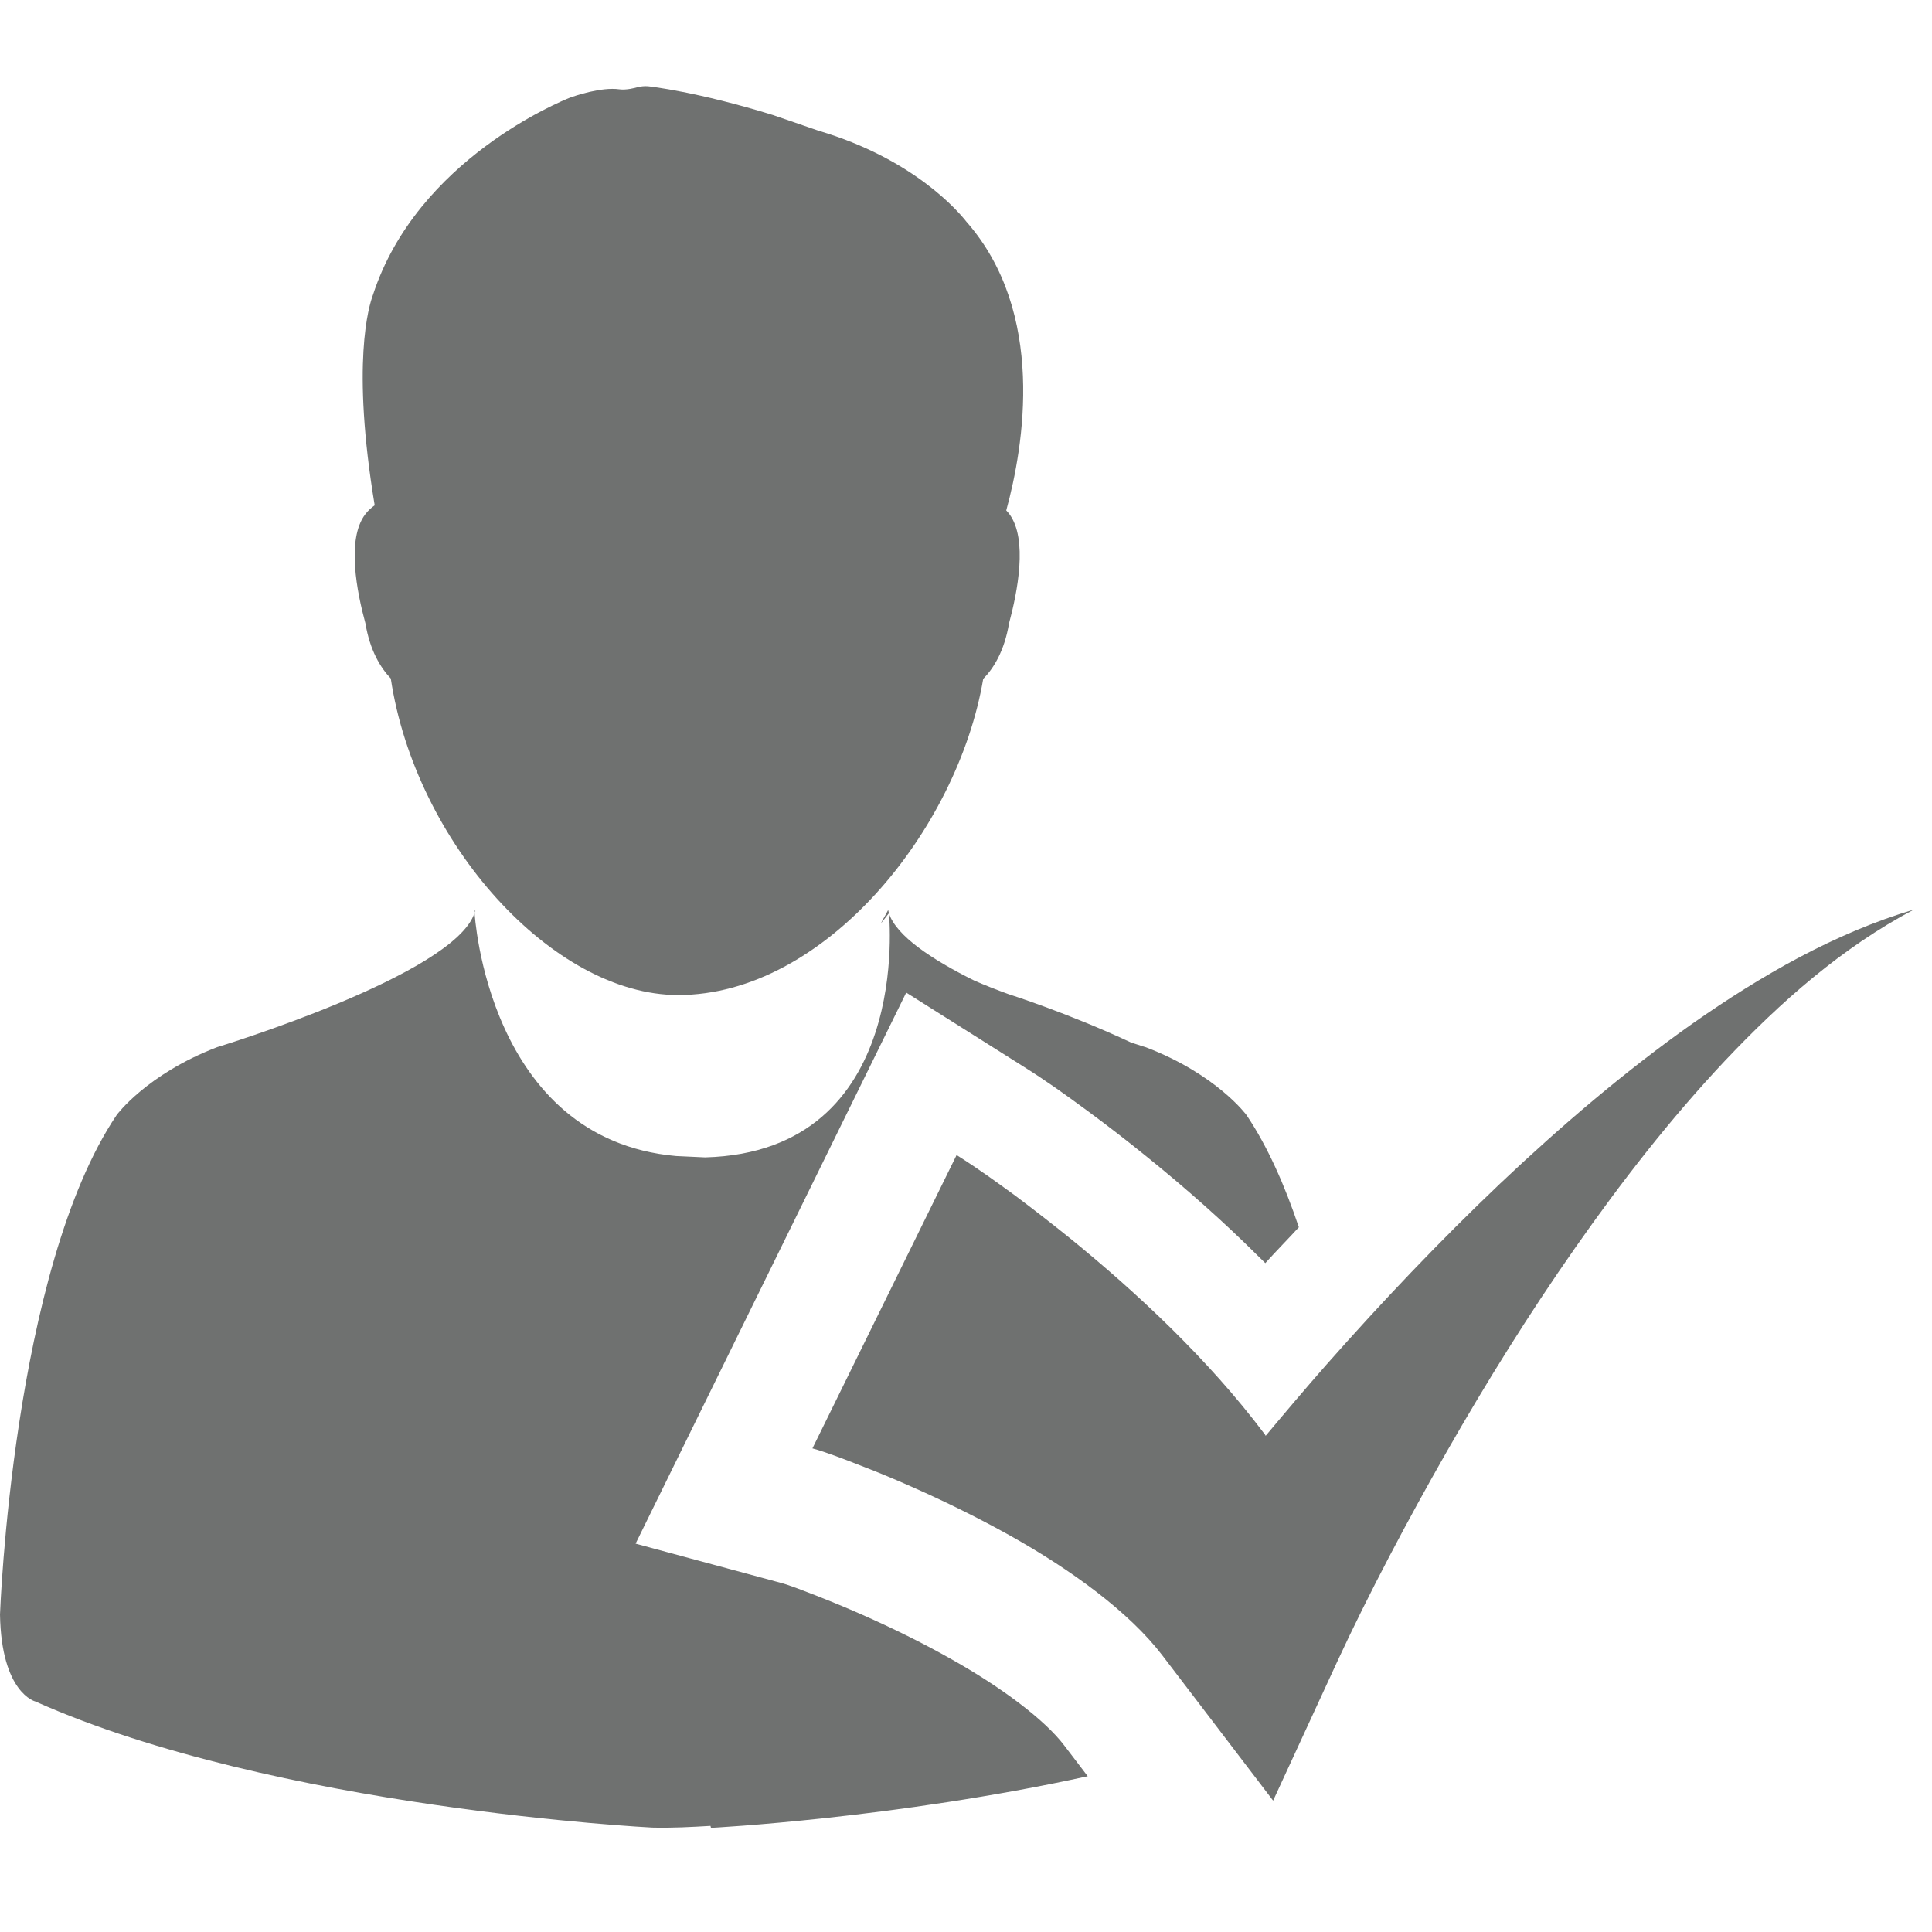 <?xml version="1.0" encoding="UTF-8" standalone="no"?><!DOCTYPE svg PUBLIC "-//W3C//DTD SVG 1.1//EN" "http://www.w3.org/Graphics/SVG/1.1/DTD/svg11.dtd"><svg width="100%" height="100%" viewBox="0 0 66 66" version="1.1" xmlns="http://www.w3.org/2000/svg" xmlns:xlink="http://www.w3.org/1999/xlink" xml:space="preserve" xmlns:serif="http://www.serif.com/" style="fill-rule:evenodd;clip-rule:evenodd;stroke-linejoin:round;stroke-miterlimit:2;"><rect id="Artboard1" x="0" y="0" width="65.383" height="65.383" style="fill:none;"/><g id="Artboard11" serif:id="Artboard1"><g><g><path d="M12.483,21.292c0.155,0.929 0.513,1.516 0.867,1.887c0.842,5.608 5.529,10.813 9.817,10.813c4.996,-0 9.545,-5.634 10.421,-10.8c0.362,-0.367 0.724,-0.959 0.883,-1.9c0.283,-1.05 0.65,-2.875 0.008,-3.734c-0.033,-0.041 -0.071,-0.087 -0.104,-0.121c0.604,-2.204 1.367,-6.762 -1.363,-9.866c-0.241,-0.309 -1.775,-2.138 -5.045,-3.104l-1.563,-0.538c-2.575,-0.796 -4.192,-0.975 -4.262,-0.983c-0.117,-0.009 -0.238,-0 -0.35,0.029c-0.088,0.025 -0.396,0.108 -0.634,0.075c-0.616,-0.088 -1.541,0.229 -1.704,0.292c-0.212,0.087 -5.2,2.083 -6.712,6.729c-0.142,0.375 -0.746,2.35 0.058,7.191c-0.121,0.084 -0.229,0.184 -0.321,0.305c-0.65,0.85 -0.283,2.675 0.004,3.725Z" style="fill:#6f7170;fill-rule:nonzero;"/><path d="M32.433,56.642c-0.92,-0.517 -1.921,-1.013 -2.987,-1.484c-0.517,-0.229 -1.042,-0.445 -1.563,-0.65c-0.408,-0.154 -0.891,-0.354 -1.229,-0.441l-4.941,-1.334l9.245,-18.825l3.963,2.5c0.837,0.525 1.454,0.971 2.129,1.467l0.142,0.104c0.671,0.496 1.329,1.004 1.975,1.529c1.404,1.134 2.646,2.242 3.8,3.388c0.087,0.087 0.171,0.166 0.258,0.254c0.388,-0.429 0.767,-0.813 1.146,-1.225c-0.483,-1.438 -1.071,-2.767 -1.788,-3.833c0,-0 -1.016,-1.388 -3.429,-2.313c0,0 -0.204,-0.062 -0.517,-0.166c-2.145,-1.005 -4.183,-1.651 -4.183,-1.651c-0.437,-0.158 -0.821,-0.312 -1.166,-0.462c-1.459,-0.721 -2.671,-1.533 -2.921,-2.3c-0,0 0.841,8.146 -6.279,8.338l-0.992,-0.046c-6.454,-0.575 -6.884,-8.309 -6.884,-8.309c-0.675,2.121 -8.791,4.588 -8.791,4.588c-2.413,0.925 -3.434,2.317 -3.434,2.317c-3.566,5.291 -3.987,17.066 -3.987,17.066c0.046,2.692 1.208,2.971 1.208,2.971c8.204,3.663 21.075,4.308 21.075,4.308c0.696,0.017 1.342,-0.02 1.988,-0.058l0.017,0.067c-0,-0 6.283,-0.321 12.87,-1.763l-0.804,-1.054c-0.654,-0.862 -2.116,-1.975 -3.921,-2.983Z" style="fill:#6f7170;fill-rule:nonzero;"/><path d="M30.092,31.546c0.087,-0.113 0.183,-0.225 0.275,-0.35c-0.021,-0.075 -0.025,-0.113 -0.025,-0.113c-0.079,0.163 -0.171,0.3 -0.25,0.463Z" style="fill:#6f7170;fill-rule:nonzero;"/><path d="M16.25,31.171l-0.021,-0.088l-0.016,0.092c0.004,-0.017 0.02,-0.033 0.024,-0.05c0.005,0.004 0.009,0.021 0.013,0.046Z" style="fill:#6f7170;fill-rule:nonzero;"/><path d="M57.842,34.95c-2.338,1.65 -4.517,3.517 -6.592,5.479c-2.079,1.975 -4.05,4.054 -5.946,6.2c-0.704,0.8 -1.387,1.608 -2.067,2.421c-0.008,-0.013 -0.016,-0.025 -0.02,-0.038c-1,-1.333 -2.084,-2.52 -3.209,-3.633c-1.125,-1.108 -2.291,-2.133 -3.491,-3.108c-0.604,-0.484 -1.213,-0.959 -1.834,-1.425c-0.645,-0.467 -1.212,-0.888 -2.004,-1.388l-4.925,10.021c0.45,0.121 1.104,0.375 1.659,0.592c0.587,0.225 1.162,0.466 1.737,0.721c1.15,0.508 2.271,1.062 3.342,1.658c2.116,1.183 4.087,2.625 5.212,4.096l3.788,4.966l2.179,-4.725c1.096,-2.366 2.408,-4.841 3.754,-7.2c1.358,-2.375 2.808,-4.704 4.379,-6.95c1.571,-2.245 3.254,-4.416 5.138,-6.416c1.883,-1.988 3.962,-3.838 6.441,-5.15c-2.691,0.8 -5.208,2.246 -7.541,3.879Z" style="fill:#6f7170;fill-rule:nonzero;"/></g></g></g></svg>